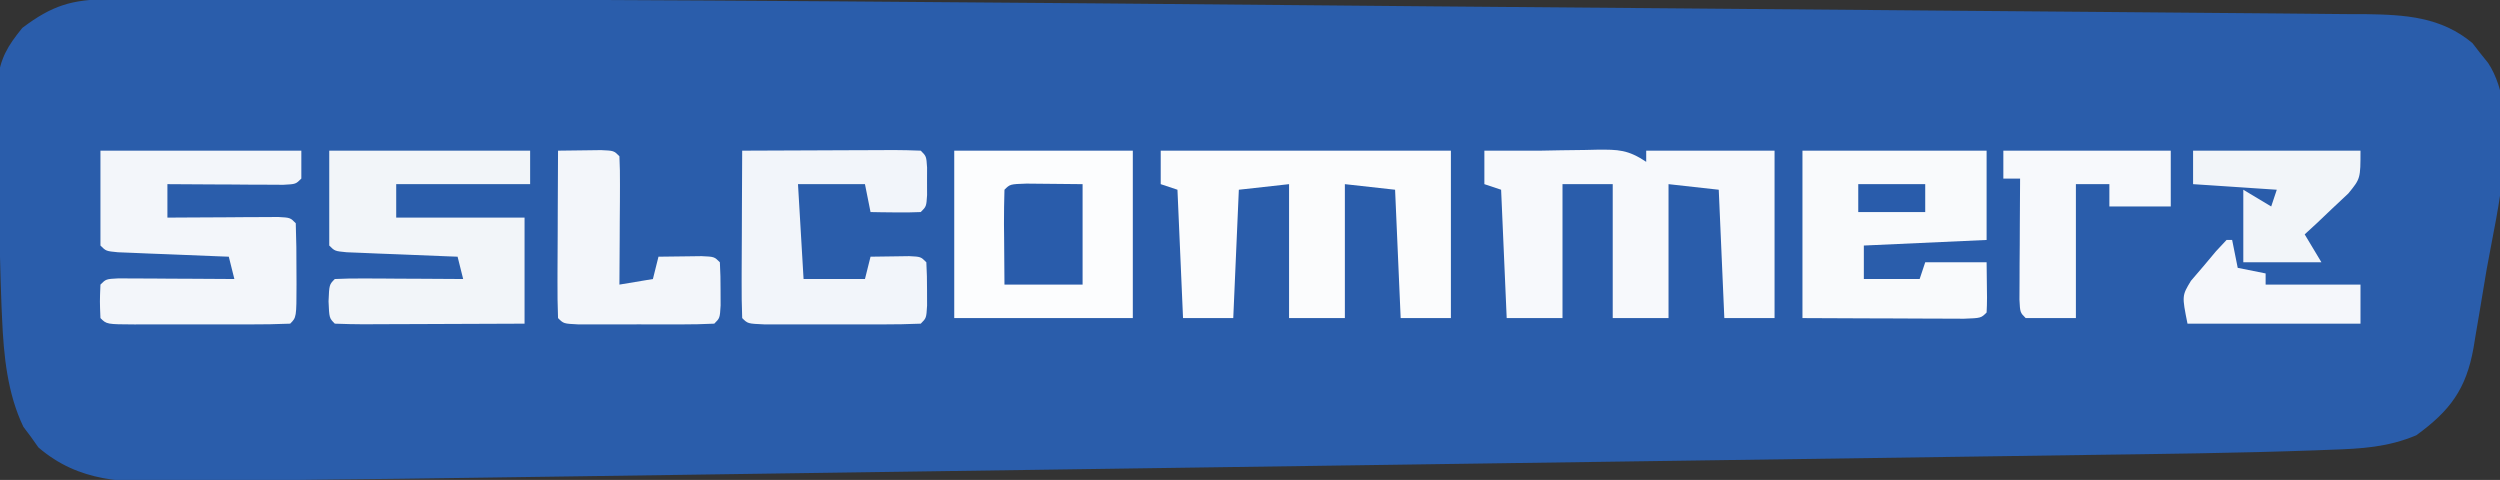 <?xml version="1.0" encoding="UTF-8"?>
<svg version="1.1" xmlns="http://www.w3.org/2000/svg" width="448" height="86">
<rect width="100%" height="100%" fill="#333333" stroke="none"/>
<path d="M0 0 C0.672 -0.002 1.343 -0.004 2.035 -0.007 C4.327 -0.013 6.618 -0.011 8.909 -0.009 C10.592 -0.011 12.275 -0.014 13.957 -0.016 C18.694 -0.021 23.43 -0.018 28.166 -0.013 C31.254 -0.01 34.341 -0.009 37.428 -0.007 C99.52 0.027 161.61 0.595 223.699 1.152 C227.378 1.185 231.057 1.218 234.735 1.251 C236.105 1.264 236.105 1.264 237.501 1.276 C252.531 1.411 267.56 1.532 282.59 1.648 C298.223 1.77 313.857 1.902 329.49 2.045 C338.19 2.124 346.89 2.199 355.59 2.262 C362.923 2.314 370.256 2.377 377.589 2.452 C381.317 2.491 385.045 2.524 388.774 2.545 C392.812 2.567 396.85 2.612 400.889 2.66 C402.646 2.664 402.646 2.664 404.44 2.669 C411.491 2.775 417.919 3.14 423.564 7.853 C424.019 8.441 424.474 9.029 424.943 9.634 C425.416 10.222 425.889 10.81 426.376 11.416 C432.481 20.71 427.912 38.138 426.106 48.448 C425.687 50.855 425.293 53.267 424.901 55.679 C424.639 57.231 424.376 58.782 424.11 60.334 C423.995 61.045 423.879 61.756 423.76 62.49 C422.435 69.878 419.548 73.751 413.505 78.134 C408.43 80.278 403.696 80.544 398.271 80.724 C397.321 80.76 396.372 80.797 395.393 80.835 C381.503 81.333 367.602 81.485 353.705 81.673 C349.473 81.731 345.24 81.793 341.007 81.855 C332.742 81.975 324.477 82.091 316.212 82.206 C306.546 82.34 296.88 82.478 287.214 82.616 C269.935 82.862 252.656 83.105 235.377 83.346 C218.694 83.579 202.011 83.814 185.328 84.053 C167.086 84.314 148.845 84.573 130.603 84.83 C128.648 84.857 126.692 84.885 124.737 84.912 C123.776 84.926 122.814 84.939 121.823 84.953 C115.123 85.048 108.422 85.143 101.722 85.239 C93.52 85.356 85.318 85.472 77.116 85.585 C72.95 85.642 68.784 85.7 64.617 85.761 C56.448 85.879 48.28 85.985 40.11 86.062 C35.493 86.107 30.877 86.178 26.26 86.261 C23.051 86.315 19.842 86.351 16.633 86.383 C15.116 86.402 13.599 86.428 12.082 86.462 C2.848 86.661 -5.301 86.601 -12.616 80.31 C-13.051 79.695 -13.485 79.08 -13.932 78.447 C-14.385 77.845 -14.837 77.243 -15.304 76.623 C-18.182 70.611 -18.83 63.853 -19.12 57.259 C-19.155 56.493 -19.19 55.727 -19.226 54.938 C-19.34 52.004 -19.422 49.07 -19.495 46.134 C-19.512 45.468 -19.528 44.801 -19.546 44.114 C-19.657 39.477 -19.734 34.841 -19.78 30.204 C-19.798 28.623 -19.823 27.043 -19.854 25.462 C-19.897 23.211 -19.912 20.96 -19.921 18.709 C-19.935 17.395 -19.95 16.081 -19.965 14.727 C-19.413 10.511 -18.153 8.414 -15.495 5.134 C-10.178 1.12 -6.585 0.01 0 0 Z " fill="#2A5DAB" transform="translate(19.495,-0.134)"/>
<path d="M0 0 C3.333 0 6.667 0 10 0 C11.825 -0.035 11.825 -0.035 13.688 -0.07 C15.125 -0.089 16.562 -0.107 18 -0.125 C19.087 -0.15 19.087 -0.15 20.195 -0.176 C24.02 -0.211 25.739 -0.174 29 2 C29 1.34 29 0.68 29 0 C36.59 0 44.18 0 52 0 C52 9.9 52 19.8 52 30 C49.03 30 46.06 30 43 30 C42.67 22.41 42.34 14.82 42 7 C39.03 6.67 36.06 6.34 33 6 C33 13.92 33 21.84 33 30 C29.7 30 26.4 30 23 30 C23 22.08 23 14.16 23 6 C20.03 6 17.06 6 14 6 C14 13.92 14 21.84 14 30 C10.7 30 7.4 30 4 30 C3.67 22.41 3.34 14.82 3 7 C2.01 6.67 1.02 6.34 0 6 C0 4.02 0 2.04 0 0 Z " fill="#F7F9FC" transform="translate(266,27)"/>
<path d="M0 0 C17.333 0 34.667 0 52 0 C52 9.9 52 19.8 52 30 C49.03 30 46.06 30 43 30 C42.67 22.41 42.34 14.82 42 7 C39.03 6.67 36.06 6.34 33 6 C33 13.92 33 21.84 33 30 C29.7 30 26.4 30 23 30 C23 22.08 23 14.16 23 6 C18.545 6.495 18.545 6.495 14 7 C13.67 14.59 13.34 22.18 13 30 C10.03 30 7.06 30 4 30 C3.67 22.41 3.34 14.82 3 7 C2.01 6.67 1.02 6.34 0 6 C0 4.02 0 2.04 0 0 Z " fill="#FBFCFD" transform="translate(208,27)"/>
<path d="M0 0 C10.56 0 21.12 0 32 0 C32 9.9 32 19.8 32 30 C21.44 30 10.88 30 0 30 C0 20.1 0 10.2 0 0 Z " fill="#FCFDFE" transform="translate(171,27)"/>
<path d="M0 0 C10.89 0 21.78 0 33 0 C33 5.28 33 10.56 33 16 C25.74 16.33 18.48 16.66 11 17 C11 18.98 11 20.96 11 23 C14.3 23 17.6 23 21 23 C21.33 22.01 21.66 21.02 22 20 C25.63 20 29.26 20 33 20 C33.098 26.934 33.098 26.934 33 29 C32 30 32 30 28.949 30.114 C27.6 30.113 26.251 30.108 24.902 30.098 C23.839 30.096 23.839 30.096 22.754 30.093 C20.482 30.088 18.21 30.075 15.938 30.062 C14.4 30.057 12.863 30.053 11.326 30.049 C7.551 30.039 3.775 30.019 0 30 C0 20.1 0 10.2 0 0 Z " fill="#F9FAFC" transform="translate(323,27)"/>
<path d="M0 0 C11.88 0 23.76 0 36 0 C36 1.98 36 3.96 36 6 C28.08 6 20.16 6 12 6 C12 7.98 12 9.96 12 12 C19.59 12 27.18 12 35 12 C35 18.27 35 24.54 35 31 C30.176 31.023 25.352 31.043 20.529 31.055 C18.886 31.06 17.244 31.067 15.602 31.075 C13.246 31.088 10.891 31.093 8.535 31.098 C7.797 31.103 7.058 31.108 6.297 31.113 C4.531 31.113 2.765 31.062 1 31 C0 30 0 30 -0.125 27 C0 24 0 24 1 23 C2.708 22.913 4.419 22.893 6.129 22.902 C7.681 22.907 7.681 22.907 9.264 22.912 C10.352 22.92 11.441 22.929 12.562 22.938 C14.201 22.944 14.201 22.944 15.873 22.951 C18.582 22.963 21.291 22.979 24 23 C23.67 21.68 23.34 20.36 23 19 C22.008 18.962 22.008 18.962 20.996 18.924 C18.018 18.808 15.04 18.686 12.062 18.562 C11.022 18.523 9.981 18.484 8.908 18.443 C7.424 18.381 7.424 18.381 5.91 18.316 C4.994 18.28 4.077 18.243 3.133 18.205 C1 18 1 18 0 17 C0 11.39 0 5.78 0 0 Z " fill="#F2F5F9" transform="translate(59,27)"/>
<path d="M0 0 C11.88 0 23.76 0 36 0 C36 1.65 36 3.3 36 5 C35 6 35 6 32.775 6.114 C31.817 6.108 30.858 6.103 29.871 6.098 C28.319 6.093 28.319 6.093 26.736 6.088 C25.648 6.08 24.559 6.071 23.438 6.062 C21.799 6.056 21.799 6.056 20.127 6.049 C17.418 6.037 14.709 6.021 12 6 C12 7.98 12 9.96 12 12 C12.661 11.995 13.322 11.99 14.004 11.984 C16.982 11.963 19.96 11.95 22.938 11.938 C23.978 11.929 25.019 11.921 26.092 11.912 C27.081 11.909 28.071 11.906 29.09 11.902 C30.006 11.897 30.923 11.892 31.867 11.886 C34 12 34 12 35 13 C35.1 15.843 35.139 18.657 35.125 21.5 C35.131 22.697 35.131 22.697 35.137 23.918 C35.127 29.873 35.127 29.873 34 31 C31.563 31.101 29.156 31.14 26.719 31.133 C25.99 31.134 25.261 31.135 24.511 31.136 C22.967 31.136 21.424 31.135 19.88 31.13 C17.51 31.125 15.14 31.13 12.77 31.137 C11.273 31.136 9.777 31.135 8.281 31.133 C7.211 31.136 7.211 31.136 6.119 31.139 C1.115 31.115 1.115 31.115 0 30 C-0.125 27 -0.125 27 0 24 C1 23 1 23 3.225 22.886 C4.183 22.892 5.142 22.897 6.129 22.902 C7.681 22.907 7.681 22.907 9.264 22.912 C10.352 22.92 11.441 22.929 12.562 22.938 C14.201 22.944 14.201 22.944 15.873 22.951 C18.582 22.963 21.291 22.979 24 23 C23.67 21.68 23.34 20.36 23 19 C22.008 18.962 22.008 18.962 20.996 18.924 C18.018 18.808 15.04 18.686 12.062 18.562 C11.022 18.523 9.981 18.484 8.908 18.443 C7.424 18.381 7.424 18.381 5.91 18.316 C4.994 18.28 4.077 18.243 3.133 18.205 C1 18 1 18 0 17 C0 11.39 0 5.78 0 0 Z " fill="#F3F6FA" transform="translate(18,27)"/>
<path d="M0 0 C4.539 -0.025 9.078 -0.043 13.617 -0.055 C15.162 -0.06 16.707 -0.067 18.253 -0.075 C20.469 -0.088 22.686 -0.093 24.902 -0.098 C25.597 -0.103 26.292 -0.108 27.008 -0.113 C28.672 -0.113 30.337 -0.062 32 0 C33 1 33 1 33.133 3.031 C33.13 3.846 33.128 4.661 33.125 5.5 C33.129 6.722 33.129 6.722 33.133 7.969 C33 10 33 10 32 11 C30.481 11.072 28.958 11.084 27.438 11.062 C26.611 11.053 25.785 11.044 24.934 11.035 C24.296 11.024 23.657 11.012 23 11 C22.67 9.35 22.34 7.7 22 6 C18.04 6 14.08 6 10 6 C10.33 11.61 10.66 17.22 11 23 C14.63 23 18.26 23 22 23 C22.33 21.68 22.66 20.36 23 19 C24.479 18.973 25.958 18.954 27.438 18.938 C28.261 18.926 29.085 18.914 29.934 18.902 C32 19 32 19 33 20 C33.098 21.664 33.13 23.333 33.125 25 C33.129 26.361 33.129 26.361 33.133 27.75 C33 30 33 30 32 31 C29.721 31.1 27.438 31.131 25.156 31.133 C24.472 31.134 23.788 31.135 23.083 31.136 C21.633 31.136 20.184 31.135 18.735 31.13 C16.509 31.125 14.284 31.13 12.059 31.137 C10.654 31.136 9.249 31.135 7.844 31.133 C6.557 31.132 5.269 31.131 3.943 31.129 C1 31 1 31 0 30 C-0.088 27.781 -0.107 25.56 -0.098 23.34 C-0.096 22.675 -0.095 22.011 -0.093 21.326 C-0.088 19.197 -0.075 17.067 -0.062 14.938 C-0.057 13.497 -0.053 12.056 -0.049 10.615 C-0.038 7.077 -0.021 3.538 0 0 Z " fill="#F2F5FA" transform="translate(133,27)"/>
<path d="M0 0 C1.646 -0.027 3.292 -0.046 4.938 -0.062 C5.854 -0.074 6.771 -0.086 7.715 -0.098 C10 0 10 0 11 1 C11.087 2.708 11.107 4.419 11.098 6.129 C11.094 7.163 11.091 8.198 11.088 9.264 C11.08 10.352 11.071 11.441 11.062 12.562 C11.058 13.655 11.053 14.747 11.049 15.873 C11.037 18.582 11.021 21.291 11 24 C12.98 23.67 14.96 23.34 17 23 C17.33 21.68 17.66 20.36 18 19 C19.646 18.973 21.292 18.954 22.938 18.938 C23.854 18.926 24.771 18.914 25.715 18.902 C28 19 28 19 29 20 C29.098 21.664 29.13 23.333 29.125 25 C29.129 26.361 29.129 26.361 29.133 27.75 C29 30 29 30 28 31 C26.012 31.1 24.021 31.131 22.031 31.133 C20.821 31.134 19.61 31.135 18.363 31.137 C17.088 31.133 15.814 31.129 14.5 31.125 C13.225 31.129 11.95 31.133 10.637 31.137 C8.821 31.135 8.821 31.135 6.969 31.133 C5.849 31.132 4.73 31.131 3.576 31.129 C1 31 1 31 0 30 C-0.088 27.781 -0.107 25.56 -0.098 23.34 C-0.096 22.675 -0.095 22.011 -0.093 21.326 C-0.088 19.197 -0.075 17.067 -0.062 14.938 C-0.057 13.497 -0.053 12.056 -0.049 10.615 C-0.038 7.077 -0.021 3.538 0 0 Z " fill="#F3F6FA" transform="translate(100,27)"/>
<path d="M0 0 C9.9 0 19.8 0 30 0 C30 3.3 30 6.6 30 10 C26.37 10 22.74 10 19 10 C19 8.68 19 7.36 19 6 C17.02 6 15.04 6 13 6 C13 13.92 13 21.84 13 30 C10.03 30 7.06 30 4 30 C3 29 3 29 2.886 26.683 C2.894 25.183 2.894 25.183 2.902 23.652 C2.907 22.033 2.907 22.033 2.912 20.381 C2.92 19.245 2.929 18.108 2.938 16.938 C2.942 15.797 2.947 14.657 2.951 13.482 C2.963 10.655 2.979 7.827 3 5 C2.01 5 1.02 5 0 5 C0 3.35 0 1.7 0 0 Z " fill="#F7F9FC" transform="translate(359,27)"/>
<path d="M0 0 C9.9 0 19.8 0 30 0 C30 5 30 5 27.812 7.676 C26.884 8.546 25.956 9.416 25 10.312 C23.608 11.637 23.608 11.637 22.188 12.988 C21.466 13.652 20.744 14.316 20 15 C20.99 16.65 21.98 18.3 23 20 C18.38 20 13.76 20 9 20 C9 15.71 9 11.42 9 7 C10.65 7.99 12.3 8.98 14 10 C14.33 9.01 14.66 8.02 15 7 C10.05 6.67 5.1 6.34 0 6 C0 4.02 0 2.04 0 0 Z " fill="#F2F5F9" transform="translate(393,27)"/>
<path d="M0 0 C0.33 0 0.66 0 1 0 C1.33 1.65 1.66 3.3 2 5 C3.65 5.33 5.3 5.66 7 6 C7 6.66 7 7.32 7 8 C12.61 8 18.22 8 24 8 C24 10.31 24 12.62 24 15 C13.77 15 3.54 15 -7 15 C-8 10 -8 10 -6.383 7.324 C-5.265 6.019 -5.265 6.019 -4.125 4.688 C-3.385 3.804 -2.645 2.921 -1.883 2.012 C-1.261 1.348 -0.64 0.684 0 0 Z " fill="#F5F7FB" transform="translate(399,43)"/>
<path d="M0 0 C3.353 0.033 6.706 0.065 10.059 0.098 C10.059 6.038 10.059 11.978 10.059 18.098 C5.439 18.098 0.819 18.098 -3.941 18.098 C-3.968 15.285 -3.988 12.473 -4.004 9.66 C-4.012 8.858 -4.021 8.055 -4.029 7.229 C-4.038 5.185 -3.994 3.141 -3.941 1.098 C-2.941 0.098 -2.941 0.098 0 0 Z " fill="#295CAB" transform="translate(183.941,32.902)"/>
<path d="M0 0 C3.96 0 7.92 0 12 0 C12 1.65 12 3.3 12 5 C8.04 5 4.08 5 0 5 C0 3.35 0 1.7 0 0 Z " fill="#295CAB" transform="translate(333,33)"/>
</svg>
